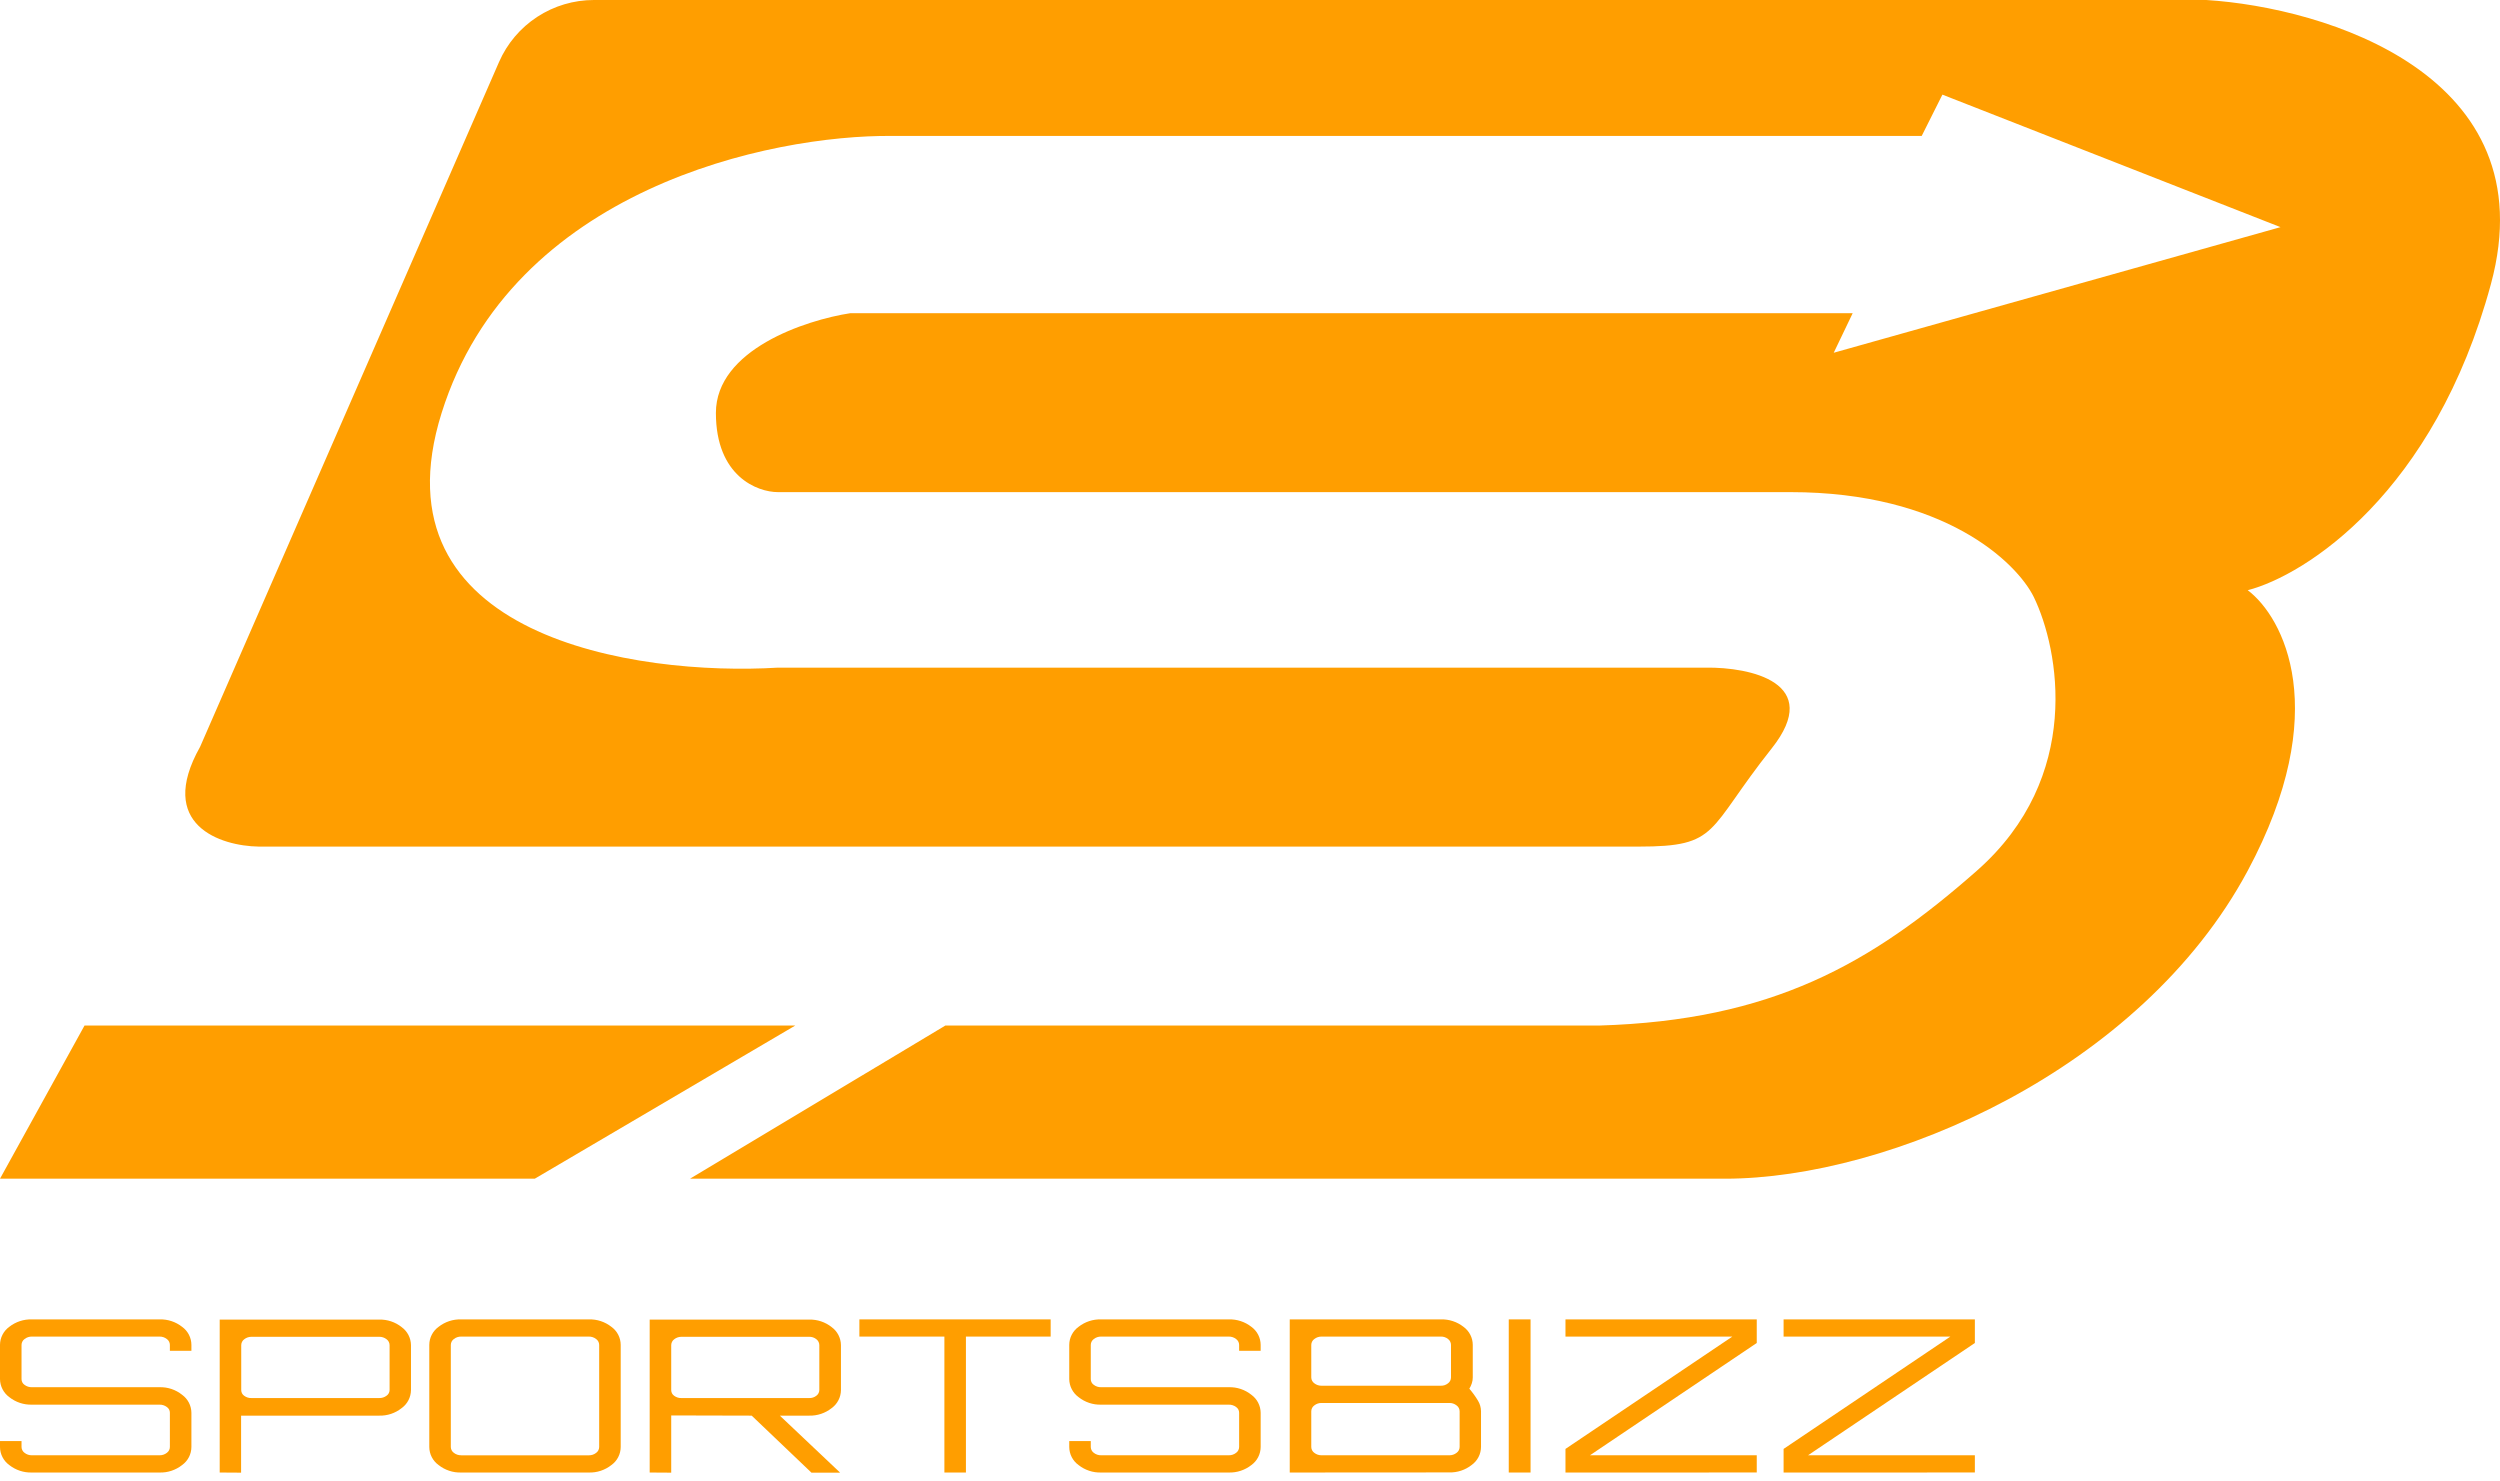 <svg width="309" height="183" viewBox="0 0 309 183" fill="none" xmlns="http://www.w3.org/2000/svg">
<path d="M272.703 1.50032e-06H73.415C70.924 -0.001 68.488 0.723 66.404 2.083C64.32 3.443 62.68 5.38 61.684 7.657L24.733 92.304C19.275 102.002 27.292 104.571 31.983 104.639H202.555C212.576 104.639 210.87 102.725 218.972 92.516C225.454 84.35 216.273 82.452 210.87 82.52H96.16C78.677 83.584 45.884 78.777 54.583 51.044C63.283 23.31 95.308 16.662 110.233 16.802H237.522L240.081 11.697L281.871 28.074L226.648 43.6L228.993 38.708H105.115C99.572 39.559 88.485 43.217 88.485 51.044C88.485 58.87 93.602 60.827 96.16 60.827H221.318C240.251 60.827 249.249 69.479 251.381 73.8C254.507 80.253 257.479 96.047 244.345 107.617C231.211 119.187 218.972 126.12 197.651 126.758H116.842L85.286 145.687H213.216C233.471 145.687 264.6 132.288 277.82 107.617C288.395 87.88 282.225 76.285 277.82 72.95C284.928 71.108 300.89 60.955 307.883 35.092C314.877 9.23 287.342 0.923 272.703 1.50032e-06Z" fill="#FF9E00"/>
<path d="M0 145.687L10.447 126.758H98.292L66.097 145.687H0Z" fill="#FF9E00"/>
<path d="M3.94 182.004C2.929 182.033 1.941 181.706 1.147 181.081C0.794 180.825 0.506 180.489 0.306 180.101C0.107 179.713 0.002 179.284 0 178.848V178.112H2.661V178.848C2.662 178.989 2.696 179.129 2.762 179.254C2.827 179.38 2.921 179.489 3.036 179.571C3.293 179.773 3.613 179.88 3.94 179.873H19.718C20.046 179.88 20.365 179.773 20.622 179.571C20.737 179.489 20.831 179.38 20.897 179.254C20.962 179.129 20.997 178.989 20.997 178.848V174.616C20.998 174.476 20.965 174.337 20.899 174.213C20.834 174.09 20.738 173.984 20.622 173.905C20.362 173.71 20.044 173.608 19.718 173.616H3.94C2.928 173.644 1.939 173.314 1.147 172.684C0.796 172.428 0.51 172.093 0.311 171.707C0.112 171.321 0.005 170.894 0 170.46V166.227C0.002 165.792 0.107 165.362 0.306 164.974C0.506 164.586 0.794 164.251 1.147 163.994C1.942 163.372 2.93 163.047 3.94 163.076H19.718C20.727 163.046 21.714 163.372 22.507 163.994C22.862 164.25 23.151 164.585 23.351 164.973C23.551 165.361 23.656 165.791 23.658 166.227V166.963H20.997V166.227C20.996 166.086 20.962 165.947 20.896 165.821C20.831 165.696 20.737 165.587 20.622 165.504C20.365 165.302 20.046 165.195 19.718 165.202H3.94C3.613 165.195 3.293 165.302 3.036 165.504C2.921 165.587 2.827 165.696 2.762 165.821C2.697 165.947 2.662 166.086 2.661 166.227V170.46C2.66 170.6 2.694 170.738 2.759 170.862C2.825 170.986 2.92 171.092 3.036 171.17C3.295 171.367 3.615 171.469 3.94 171.459H19.718C20.73 171.431 21.718 171.763 22.507 172.395C22.859 172.65 23.147 172.984 23.347 173.369C23.547 173.755 23.653 174.182 23.658 174.616V178.848C23.656 179.284 23.551 179.714 23.351 180.102C23.151 180.49 22.862 180.826 22.507 181.081C21.715 181.707 20.728 182.034 19.718 182.004H3.94Z" fill="#FF9E00"/>
<path d="M27.155 182.004V163.101H46.856C47.867 163.072 48.856 163.402 49.645 164.032C49.997 164.288 50.284 164.622 50.484 165.007C50.684 165.392 50.791 165.819 50.797 166.253V171.821C50.791 172.255 50.684 172.682 50.485 173.067C50.285 173.453 49.997 173.786 49.645 174.041C48.856 174.672 47.867 175.002 46.856 174.973H29.799V182.021L27.155 182.004ZM31.096 172.799H46.873C47.199 172.808 47.518 172.706 47.778 172.51C47.893 172.432 47.988 172.327 48.053 172.204C48.119 172.08 48.153 171.943 48.153 171.804V166.253C48.151 166.112 48.116 165.973 48.051 165.847C47.986 165.722 47.892 165.613 47.778 165.53C47.52 165.328 47.201 165.221 46.873 165.228H31.096C30.768 165.221 30.449 165.328 30.192 165.53C30.077 165.613 29.983 165.722 29.918 165.847C29.853 165.973 29.818 166.112 29.816 166.253V171.821C29.816 171.96 29.85 172.097 29.916 172.221C29.981 172.344 30.076 172.449 30.192 172.527C30.453 172.718 30.772 172.814 31.096 172.799V172.799Z" fill="#FF9E00"/>
<path d="M57.001 182.004C55.991 182.034 55.003 181.707 54.212 181.081C53.857 180.826 53.568 180.49 53.368 180.102C53.168 179.714 53.062 179.284 53.06 178.848V166.227C53.062 165.791 53.168 165.361 53.368 164.973C53.568 164.585 53.857 164.25 54.212 163.994C55.005 163.372 55.992 163.046 57.001 163.076H72.779C73.787 163.046 74.775 163.372 75.567 163.994C75.922 164.25 76.212 164.585 76.412 164.973C76.612 165.361 76.717 165.791 76.719 166.227V178.848C76.717 179.284 76.612 179.714 76.412 180.102C76.212 180.49 75.922 180.826 75.567 181.081C74.776 181.707 73.788 182.034 72.779 182.004H57.001ZM57.001 179.877H72.779C73.106 179.884 73.426 179.778 73.683 179.575C73.798 179.493 73.892 179.384 73.957 179.259C74.022 179.133 74.057 178.994 74.058 178.852V166.227C74.057 166.086 74.022 165.947 73.957 165.821C73.892 165.696 73.798 165.587 73.683 165.504C73.426 165.302 73.106 165.195 72.779 165.202H57.001C56.673 165.195 56.354 165.302 56.097 165.504C55.982 165.587 55.888 165.696 55.823 165.821C55.757 165.947 55.723 166.086 55.721 166.227V178.848C55.722 178.989 55.757 179.129 55.822 179.254C55.887 179.38 55.981 179.489 56.097 179.571C56.354 179.773 56.673 179.88 57.001 179.873V179.877Z" fill="#FF9E00"/>
<path d="M80.301 182.004V163.101H100.002C101.014 163.073 102.003 163.403 102.795 164.033C103.145 164.289 103.431 164.623 103.63 165.009C103.829 165.394 103.936 165.82 103.942 166.253V171.821C103.937 172.255 103.83 172.681 103.631 173.066C103.432 173.452 103.146 173.786 102.795 174.042C102.003 174.671 101.014 175.001 100.002 174.973H96.39L103.81 181.992V182.021H100.296L92.91 174.973L82.962 174.948V182.021L80.301 182.004ZM84.241 172.8H100.019C100.34 172.811 100.654 172.709 100.906 172.51C101.017 172.429 101.108 172.323 101.171 172.2C101.234 172.077 101.267 171.942 101.268 171.804V166.253C101.266 166.113 101.233 165.976 101.17 165.85C101.107 165.725 101.017 165.616 100.906 165.53C100.656 165.326 100.341 165.219 100.019 165.228H84.241C83.914 165.221 83.594 165.328 83.337 165.53C83.222 165.613 83.129 165.722 83.064 165.847C82.999 165.973 82.964 166.112 82.962 166.253V171.821C82.962 171.961 82.996 172.098 83.061 172.221C83.126 172.344 83.221 172.449 83.337 172.527C83.593 172.713 83.903 172.809 84.22 172.8H84.241Z" fill="#FF9E00"/>
<path d="M116.727 182.004V165.202H106.22V163.076H129.861V165.202H119.388V182.004H116.727Z" fill="#FF9E00"/>
<path d="M136.099 182.004C135.09 182.034 134.102 181.707 133.311 181.081C132.956 180.826 132.667 180.49 132.467 180.102C132.266 179.714 132.161 179.284 132.159 178.848V178.112H134.82V178.848C134.821 178.989 134.856 179.129 134.921 179.254C134.986 179.38 135.08 179.489 135.195 179.571C135.452 179.773 135.772 179.88 136.099 179.873H151.877C152.205 179.88 152.524 179.773 152.781 179.571C152.897 179.489 152.991 179.38 153.056 179.254C153.121 179.129 153.156 178.989 153.157 178.848V174.616C153.158 174.476 153.124 174.337 153.058 174.213C152.993 174.09 152.898 173.984 152.781 173.905C152.521 173.71 152.203 173.608 151.877 173.616H136.099C135.088 173.645 134.1 173.315 133.311 172.684C132.958 172.429 132.671 172.094 132.471 171.708C132.271 171.322 132.164 170.894 132.159 170.46V166.227C132.161 165.791 132.266 165.361 132.467 164.973C132.667 164.585 132.956 164.25 133.311 163.994C134.104 163.372 135.091 163.046 136.099 163.076H151.877C152.887 163.047 153.875 163.372 154.67 163.994C155.024 164.251 155.312 164.586 155.511 164.974C155.711 165.362 155.815 165.792 155.818 166.227V166.963H153.157V166.227C153.155 166.086 153.121 165.947 153.055 165.821C152.99 165.696 152.896 165.587 152.781 165.504C152.524 165.302 152.205 165.195 151.877 165.202H136.099C135.772 165.195 135.452 165.302 135.195 165.504C135.08 165.587 134.986 165.696 134.921 165.821C134.856 165.947 134.821 166.086 134.82 166.227V170.46C134.819 170.6 134.853 170.738 134.918 170.862C134.984 170.986 135.079 171.092 135.195 171.17C135.455 171.367 135.774 171.469 136.099 171.459H151.877C152.89 171.43 153.88 171.762 154.67 172.395C155.021 172.651 155.308 172.985 155.507 173.37C155.706 173.756 155.812 174.182 155.818 174.616V178.848C155.815 179.284 155.711 179.713 155.511 180.101C155.312 180.489 155.024 180.825 154.67 181.081C153.877 181.706 152.888 182.033 151.877 182.004H136.099Z" fill="#FF9E00"/>
<path d="M159.412 182.004V163.075H178.094C179.104 163.047 180.092 163.372 180.887 163.994C181.241 164.251 181.529 164.586 181.728 164.974C181.927 165.362 182.032 165.791 182.034 166.227V170.251C182.034 170.497 181.995 170.741 181.919 170.974C181.843 171.209 181.739 171.433 181.608 171.642C182.011 172.111 182.374 172.613 182.691 173.144C182.922 173.53 183.047 173.97 183.053 174.42V178.835C183.051 179.272 182.946 179.701 182.746 180.089C182.546 180.477 182.257 180.813 181.902 181.068C181.11 181.694 180.123 182.021 179.113 181.991L159.412 182.004ZM163.352 171.276H178.094C178.416 171.286 178.731 171.178 178.981 170.974C179.093 170.89 179.185 170.781 179.248 170.655C179.31 170.53 179.343 170.392 179.343 170.251V166.227C179.343 166.087 179.31 165.949 179.247 165.824C179.184 165.698 179.093 165.589 178.981 165.504C178.731 165.3 178.416 165.193 178.094 165.202H163.352C163.025 165.195 162.705 165.302 162.448 165.504C162.333 165.587 162.239 165.696 162.174 165.821C162.109 165.947 162.074 166.086 162.073 166.227V170.251C162.074 170.393 162.108 170.532 162.174 170.658C162.239 170.783 162.333 170.892 162.448 170.974C162.705 171.177 163.025 171.283 163.352 171.276V171.276ZM163.352 179.873H179.13C179.458 179.88 179.777 179.773 180.034 179.571C180.15 179.488 180.244 179.38 180.309 179.254C180.374 179.129 180.409 178.989 180.41 178.848V174.433C180.409 174.291 180.374 174.152 180.309 174.026C180.244 173.9 180.15 173.792 180.034 173.71C179.778 173.505 179.458 173.398 179.13 173.407H163.352C163.025 173.398 162.704 173.505 162.448 173.71C162.333 173.792 162.239 173.9 162.174 174.026C162.108 174.152 162.074 174.291 162.073 174.433V178.848C162.074 178.989 162.108 179.129 162.174 179.254C162.239 179.38 162.333 179.488 162.448 179.571C162.705 179.773 163.025 179.88 163.352 179.873Z" fill="#FF9E00"/>
<path d="M186.482 182.004V163.076H189.177V182.004H186.482Z" fill="#FF9E00"/>
<path d="M193.493 182.004V179.086L214.115 165.202H193.493V163.076H217.135V165.994L196.517 179.873H217.135V182L193.493 182.004Z" fill="#FF9E00"/>
<path d="M220.452 182.004V179.086L241.066 165.202H220.452V163.076H244.093V165.994L223.471 179.873H244.093V182L220.452 182.004Z" fill="#FF9E00"/>
</svg>
